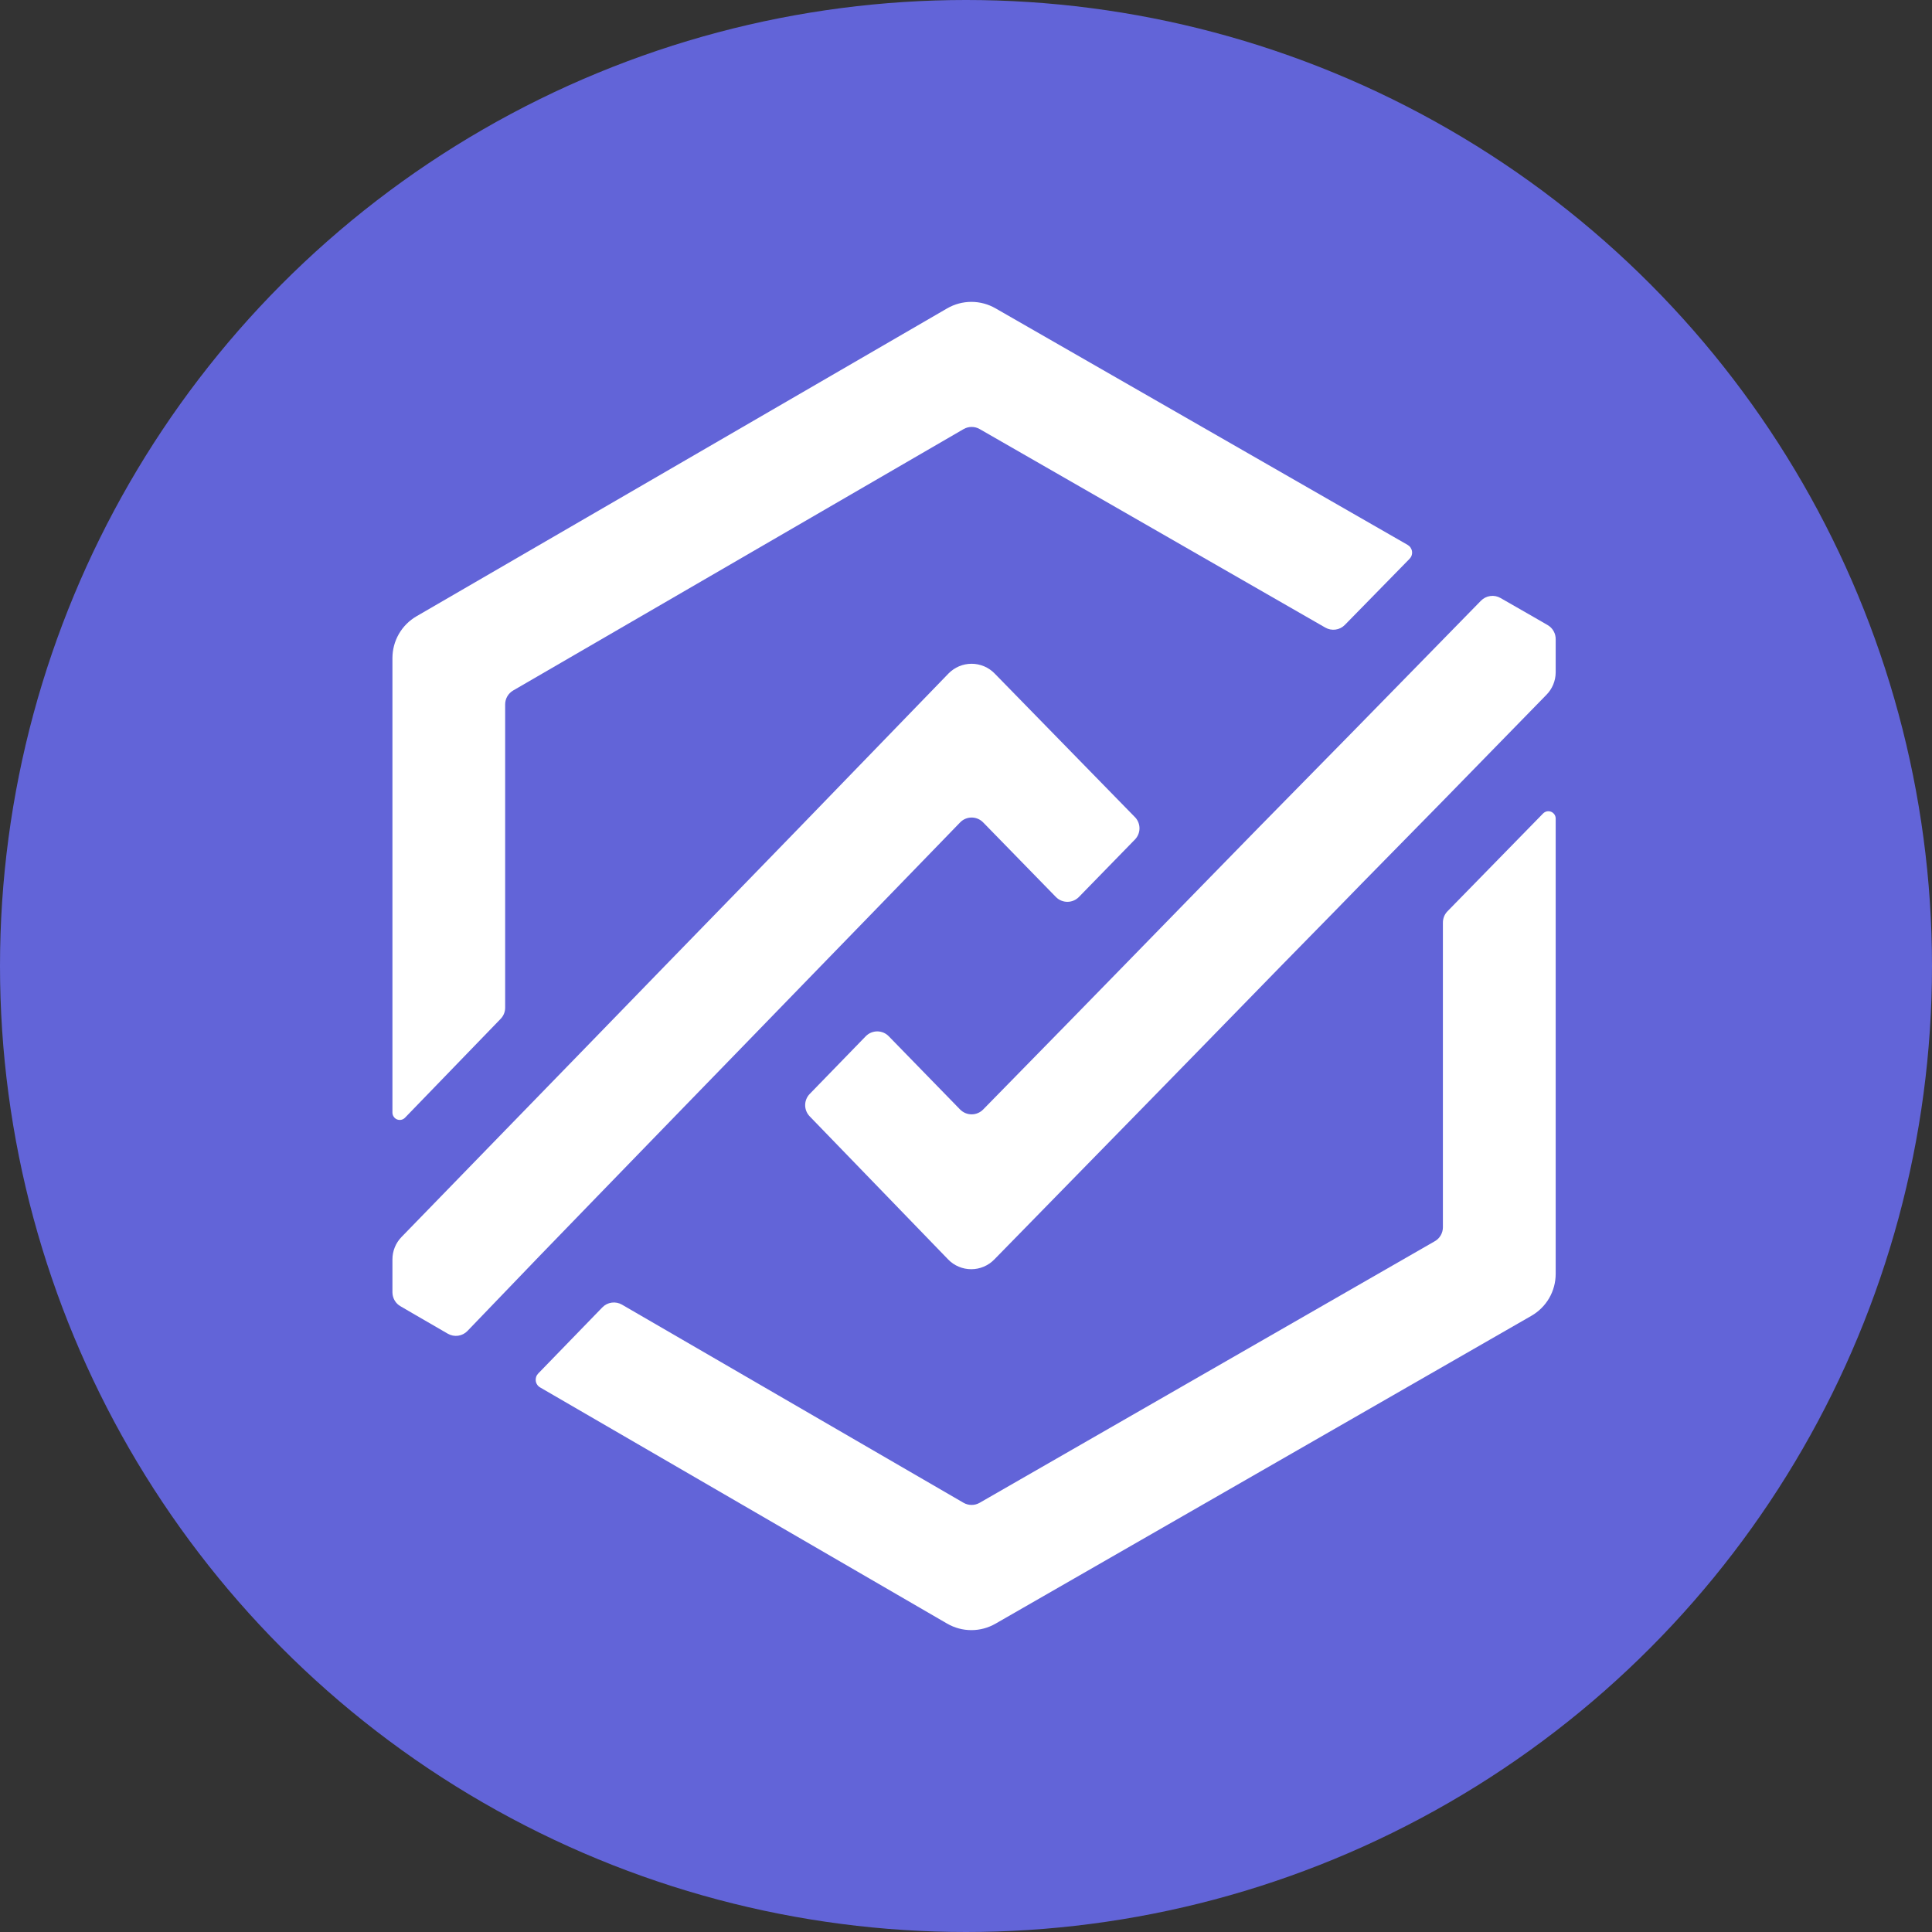 <svg width="64" height="64" viewBox="0 0 64 64" fill="none" xmlns="http://www.w3.org/2000/svg">
<rect x="0" y="0" width="64" height="64" fill="#333333" stroke="none"/>
<g clip-path="url(#clip0_25201_249740)">
<circle cx="32" cy="32" r="32" fill="#6264D8"/>
<path d="M37.604 27.802L35.741 29.713C35.691 29.764 35.632 29.804 35.566 29.832C35.501 29.86 35.43 29.874 35.359 29.874C35.288 29.874 35.217 29.86 35.151 29.832C35.086 29.804 35.026 29.764 34.977 29.713L32.569 27.244C32.519 27.192 32.46 27.152 32.394 27.124C32.328 27.096 32.258 27.082 32.187 27.082C32.115 27.082 32.045 27.096 31.979 27.124C31.914 27.152 31.854 27.192 31.805 27.244L29.053 30.083L27.197 31.994L24.6 34.67L22.744 36.581L19.778 39.639L17.867 41.612L15.484 44.091C15.402 44.176 15.293 44.231 15.175 44.248C15.057 44.264 14.937 44.24 14.835 44.181L13.74 43.547L13.27 43.273C13.188 43.227 13.12 43.16 13.073 43.079C13.026 42.998 13.001 42.906 13 42.813V41.721C12.999 41.444 13.107 41.177 13.3 40.978L16.74 37.437L19.415 34.685L20.157 33.921L22.012 32.01L24.615 29.334L26.471 27.423L31.42 22.311C31.52 22.209 31.639 22.128 31.77 22.072C31.901 22.017 32.042 21.988 32.185 21.988C32.327 21.988 32.468 22.017 32.6 22.072C32.731 22.128 32.85 22.209 32.949 22.311L37.616 27.089C37.702 27.188 37.749 27.316 37.747 27.447C37.745 27.579 37.694 27.705 37.604 27.802V27.802Z" fill="white"/>
<path d="M51.534 27.129V42.199C51.534 42.481 51.46 42.757 51.319 43.001C51.178 43.244 50.975 43.446 50.731 43.587L32.978 53.786C32.735 53.926 32.459 54 32.178 54C31.897 54 31.622 53.926 31.378 53.786L17.892 45.96C17.853 45.938 17.82 45.907 17.795 45.869C17.77 45.832 17.754 45.79 17.748 45.745C17.742 45.701 17.746 45.656 17.76 45.613C17.774 45.57 17.798 45.532 17.829 45.499L19.954 43.308C20.037 43.222 20.146 43.167 20.264 43.151C20.381 43.135 20.501 43.158 20.604 43.218L31.919 49.782C32 49.829 32.092 49.853 32.186 49.853C32.279 49.853 32.371 49.829 32.452 49.782L47.53 41.117C47.612 41.071 47.679 41.003 47.726 40.922C47.773 40.841 47.798 40.749 47.798 40.655V30.569C47.797 30.498 47.81 30.428 47.836 30.362C47.862 30.297 47.901 30.237 47.951 30.186L51.115 26.949C51.15 26.913 51.194 26.889 51.242 26.878C51.291 26.868 51.342 26.874 51.387 26.893C51.433 26.913 51.471 26.946 51.498 26.988C51.524 27.03 51.536 27.079 51.534 27.129V27.129Z" fill="white"/>
<path d="M46.691 18.514L44.551 20.7C44.468 20.785 44.36 20.84 44.242 20.856C44.125 20.872 44.006 20.849 43.903 20.79L32.454 14.214C32.373 14.167 32.281 14.143 32.188 14.143C32.094 14.143 32.002 14.167 31.921 14.214L17 22.873C16.919 22.92 16.852 22.987 16.805 23.068C16.759 23.148 16.734 23.24 16.734 23.334V33.382C16.734 33.52 16.68 33.653 16.583 33.752L13.418 37.024C13.385 37.059 13.341 37.084 13.294 37.094C13.246 37.104 13.197 37.1 13.151 37.082C13.106 37.063 13.068 37.032 13.041 36.991C13.014 36.95 12.999 36.903 13 36.854V21.799C13 21.519 13.074 21.243 13.213 21.001C13.353 20.758 13.555 20.556 13.797 20.415L31.378 10.214C31.622 10.074 31.897 10 32.178 10C32.459 10 32.735 10.074 32.978 10.214L46.628 18.049C46.668 18.072 46.702 18.103 46.727 18.141C46.752 18.178 46.769 18.221 46.775 18.266C46.781 18.311 46.777 18.357 46.762 18.4C46.748 18.443 46.723 18.482 46.691 18.514Z" fill="white"/>
<path d="M51.534 21.18V22.277C51.532 22.557 51.419 22.826 51.22 23.024L47.8 26.527L45.124 29.252L44.308 30.089L42.435 32L39.827 34.675L37.96 36.587L32.938 41.721C32.838 41.824 32.719 41.905 32.588 41.96C32.457 42.016 32.316 42.044 32.173 42.044C32.031 42.044 31.89 42.016 31.758 41.96C31.627 41.905 31.508 41.824 31.409 41.721L26.822 36.98C26.726 36.881 26.672 36.748 26.672 36.609C26.672 36.471 26.726 36.338 26.822 36.239L28.678 34.328C28.728 34.277 28.787 34.236 28.853 34.208C28.918 34.181 28.989 34.166 29.06 34.166C29.131 34.166 29.202 34.181 29.268 34.208C29.333 34.236 29.393 34.277 29.442 34.328L31.804 36.753C31.854 36.804 31.914 36.844 31.979 36.872C32.045 36.9 32.115 36.914 32.187 36.914C32.258 36.914 32.328 36.9 32.394 36.872C32.46 36.844 32.519 36.804 32.569 36.753L35.359 33.904L37.226 31.992L39.835 29.317L41.702 27.406L44.723 24.331L46.649 22.363L49.059 19.899C49.142 19.815 49.25 19.76 49.368 19.744C49.485 19.727 49.604 19.751 49.707 19.81L50.806 20.44L51.27 20.708C51.352 20.756 51.42 20.825 51.466 20.908C51.513 20.991 51.536 21.085 51.534 21.18Z" fill="white"/>
</g>
<defs>
<clipPath id="clip0_25201_249740">
<rect width="64" height="64" fill="white"/>
</clipPath>
</defs>
</svg>
